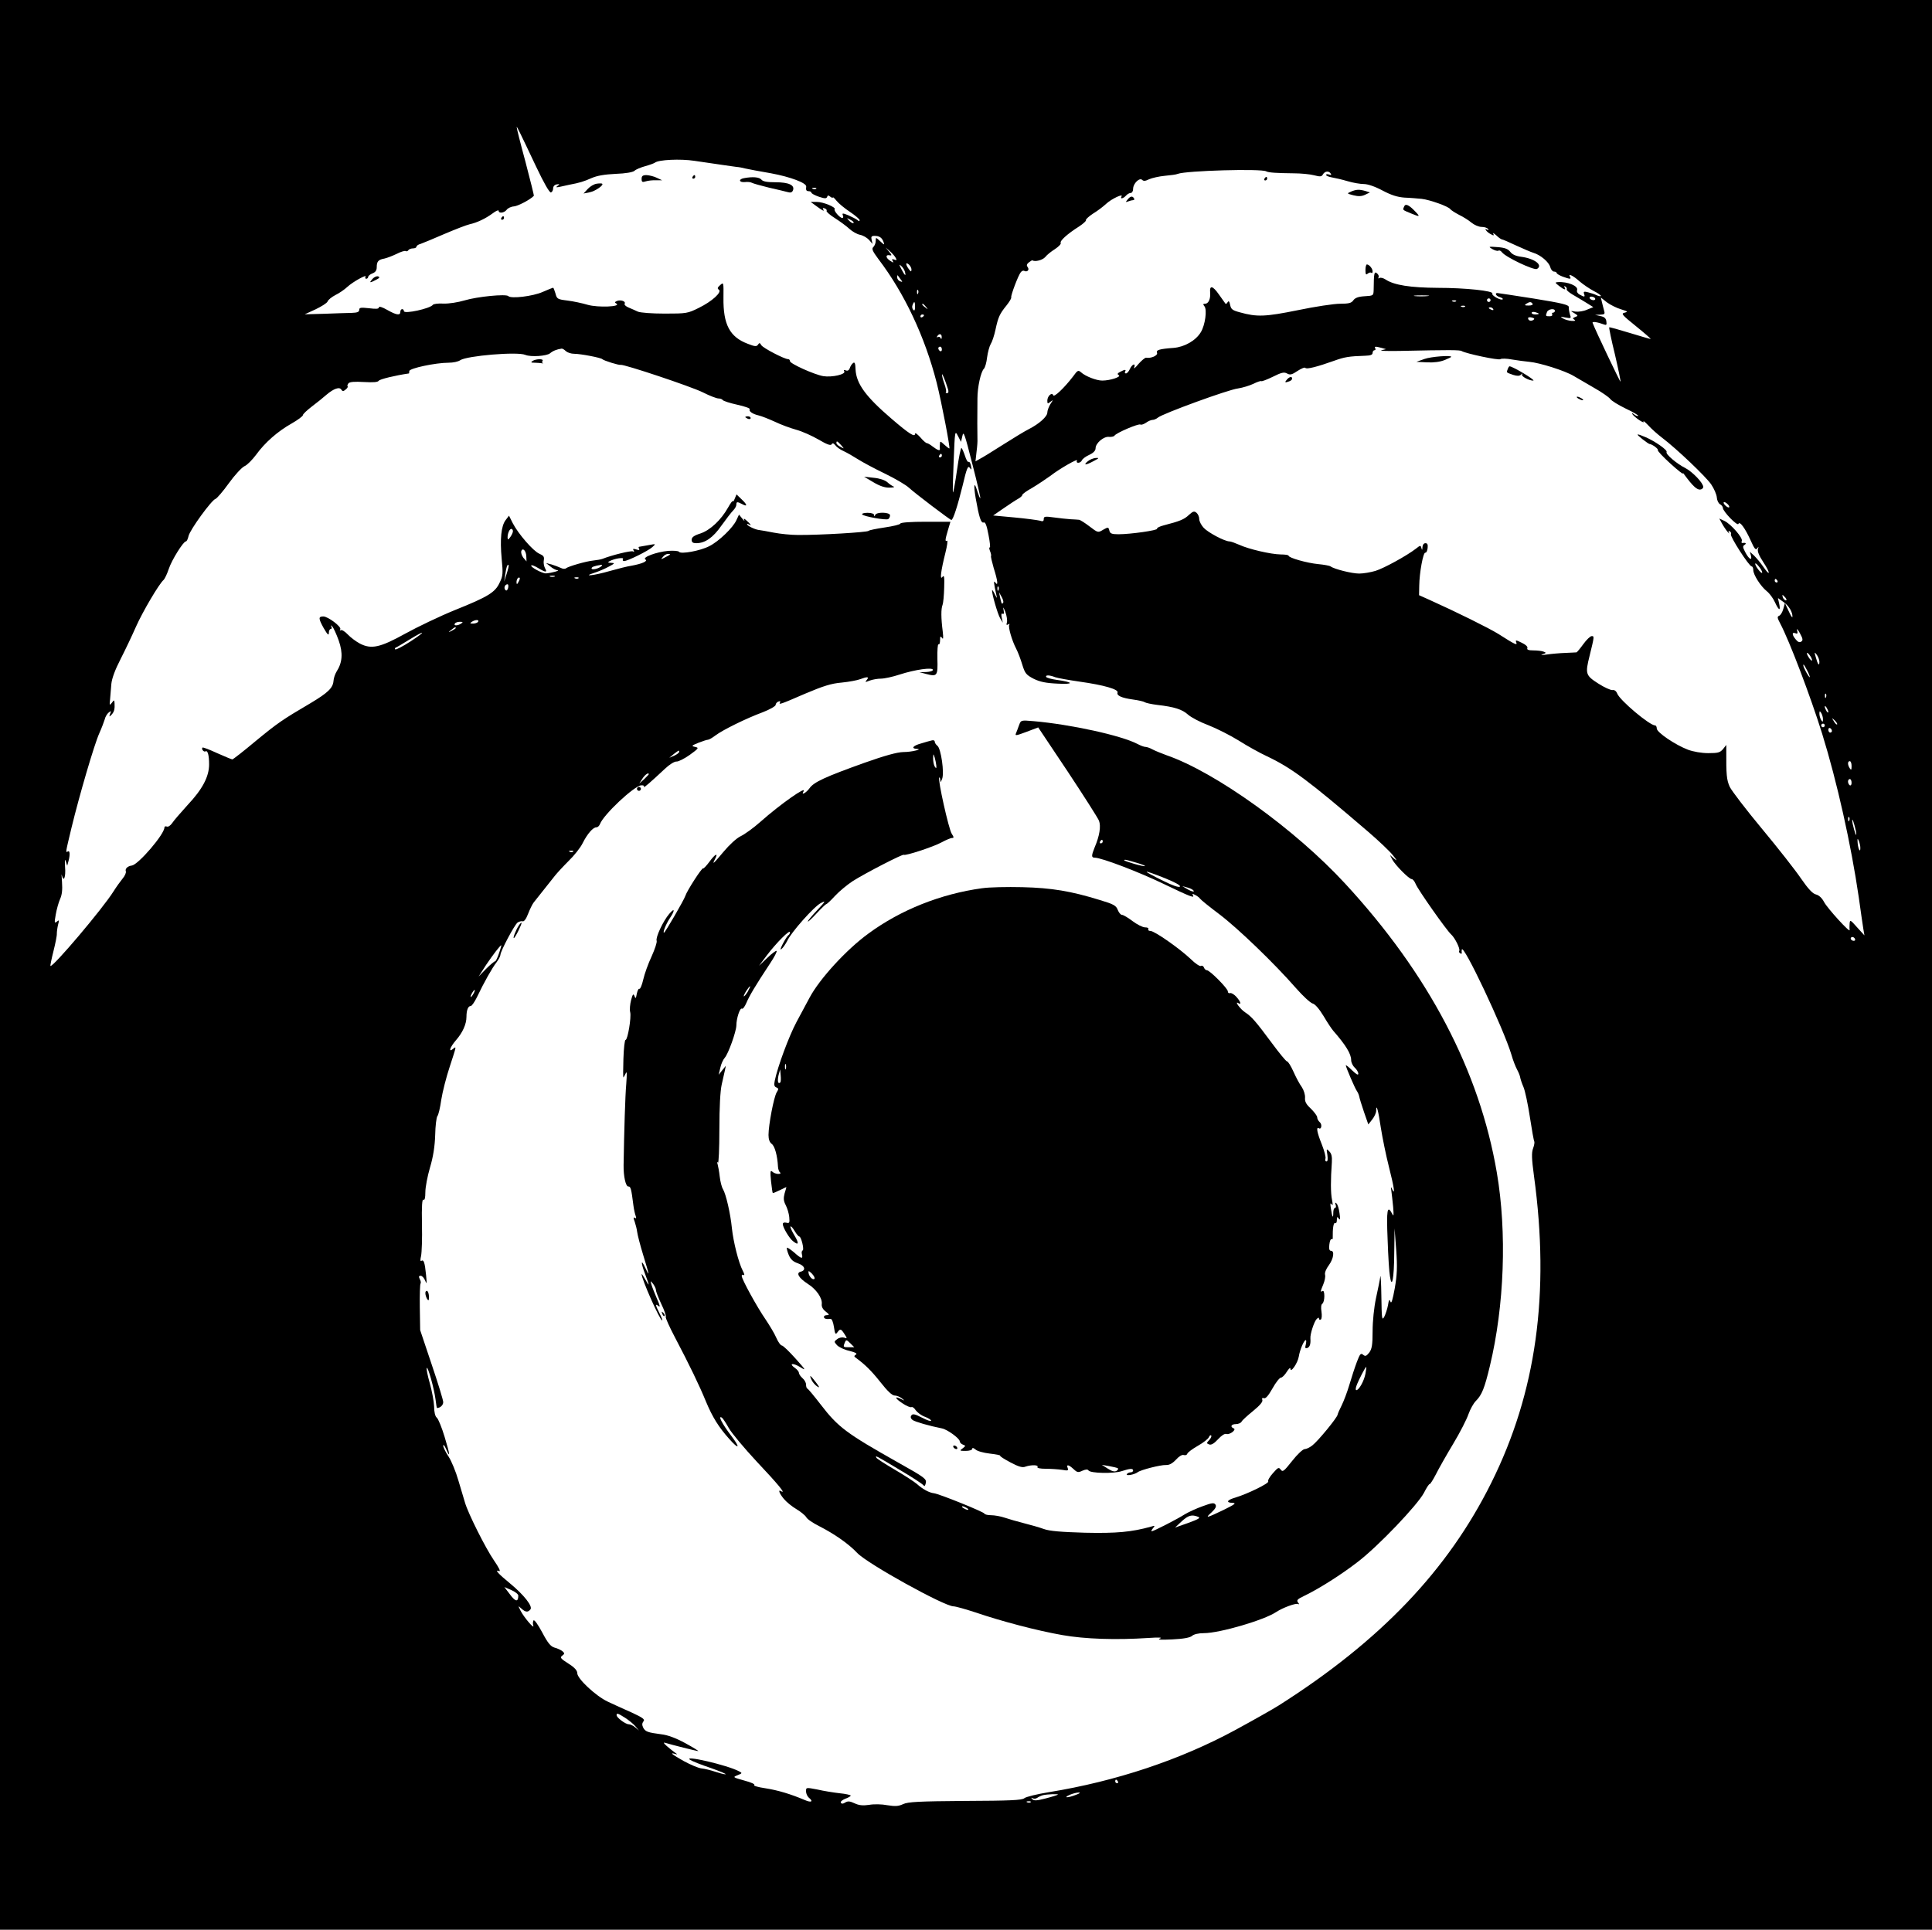 <?xml version="1.0" standalone="no"?>
<!DOCTYPE svg PUBLIC "-//W3C//DTD SVG 20010904//EN"
 "http://www.w3.org/TR/2001/REC-SVG-20010904/DTD/svg10.dtd">
<svg version="1.0" xmlns="http://www.w3.org/2000/svg"
 width="1081pt" height="1080pt" viewBox="0 0 1081 1080"
 preserveAspectRatio="xMidYMid meet">

<g transform="translate(0,1080) scale(0.1,-0.1)"
fill="#000000" stroke="none">
<path d="M0 5400 l0 -5400 5405 0 5405 0 0 5400 0 5400 -5405 0 -5405 0 0
-5400z m3000 4467 c44 -93 75 -147 83 -144 6 2 12 12 12 23 0 11 8 20 20 22
17 3 18 1 5 -8 -12 -9 -9 -10 15 -5 17 4 39 9 50 11 59 11 81 18 124 37 32 14
73 21 136 24 57 2 95 9 105 17 8 8 35 19 60 26 25 7 50 16 55 20 20 16 141 22
220 10 165 -24 211 -31 235 -34 14 -1 36 -5 50 -9 14 -3 79 -16 145 -27 108
-20 198 -54 196 -74 -3 -20 1 -26 14 -26 8 0 15 -4 15 -8 0 -5 19 -15 42 -23
33 -11 42 -11 46 -1 3 10 7 10 18 1 8 -6 14 -8 14 -4 0 4 9 -4 21 -19 11 -14
45 -42 75 -62 30 -20 54 -41 54 -46 0 -7 -5 -7 -13 1 -8 6 -30 17 -50 26 -32
13 -36 13 -31 0 4 -8 2 -15 -3 -15 -14 0 -49 41 -43 49 9 11 -64 41 -99 41
l-35 0 34 -25 c37 -27 45 -30 35 -15 -3 6 1 7 9 4 9 -3 14 -10 11 -14 -3 -4
18 -23 47 -41 28 -18 65 -45 81 -60 16 -15 43 -30 59 -33 16 -3 39 -16 50 -28
l20 -23 -5 23 c-4 17 -1 22 16 22 28 0 42 -10 51 -35 6 -17 4 -17 -18 4 -26
24 -26 24 -26 3 0 -12 -6 -27 -13 -34 -11 -10 -6 -22 28 -68 145 -190 260
-434 326 -692 27 -107 77 -368 71 -368 -3 0 -16 10 -29 22 -22 20 -23 21 -24
2 -1 -10 -1 -22 0 -26 2 -13 -13 -8 -39 12 -14 11 -29 20 -34 20 -5 0 -22 15
-37 33 -16 17 -28 27 -29 20 0 -22 -32 -2 -131 83 -146 125 -198 197 -202 277
-1 34 -5 43 -14 35 -7 -5 -15 -18 -18 -28 -4 -12 -12 -17 -22 -13 -11 4 -14 2
-9 -5 10 -17 -69 -35 -118 -27 -51 9 -186 70 -186 84 0 6 -4 11 -10 11 -21 0
-140 62 -150 78 -8 14 -11 15 -19 3 -7 -11 -17 -11 -57 5 -101 38 -138 108
-136 258 1 87 1 88 -19 70 -15 -13 -16 -19 -7 -25 20 -13 -38 -66 -112 -102
-62 -31 -69 -32 -191 -32 -72 0 -136 5 -150 11 -13 6 -37 17 -52 23 -15 6 -25
16 -22 21 8 13 -20 24 -42 16 -14 -6 -15 -9 -4 -15 29 -18 -103 -23 -160 -7
-30 9 -81 20 -114 24 -56 7 -59 9 -67 40 -5 17 -11 32 -13 32 -2 0 -29 -11
-59 -24 -54 -24 -177 -39 -192 -23 -13 13 -174 -3 -244 -24 -37 -11 -88 -19
-118 -18 -30 2 -57 -2 -60 -7 -15 -21 -162 -53 -162 -35 0 6 -4 11 -10 11 -5
0 -10 -7 -10 -15 0 -22 -21 -19 -74 11 -28 16 -46 21 -46 14 0 -9 -15 -10 -55
-5 -46 5 -55 4 -55 -9 0 -12 -11 -16 -42 -17 -24 0 -92 -3 -153 -5 l-110 -3
61 28 c33 16 64 35 67 44 3 9 23 25 44 36 21 10 51 31 66 45 31 29 113 74 102
57 -3 -6 -1 -11 4 -11 6 0 11 5 11 10 0 6 11 15 24 20 16 6 24 16 24 35 0 32
9 42 43 48 14 3 45 15 68 26 23 12 46 19 51 16 5 -3 11 -1 15 5 3 5 15 10 26
10 10 0 19 4 19 9 0 5 10 13 23 16 12 4 72 29 132 55 61 26 125 51 143 55 41
9 88 31 130 62 17 13 32 19 32 14 0 -17 31 -13 45 5 6 9 25 18 41 19 22 2 90
37 111 59 2 1 -20 87 -47 191 -28 103 -50 191 -49 194 0 7 15 -23 109 -222z
m4085 -26 c12 -7 57 -10 154 -11 40 0 91 -5 114 -11 34 -9 42 -8 49 5 11 19
34 21 44 4 5 -8 2 -9 -9 -5 -10 3 -17 3 -17 -2 0 -5 15 -11 33 -14 17 -3 57
-12 87 -21 30 -9 71 -16 91 -16 22 0 63 -14 104 -36 49 -26 83 -37 124 -40 31
-1 74 -5 96 -7 45 -5 152 -43 160 -58 4 -5 25 -19 48 -31 23 -11 55 -31 70
-44 16 -13 41 -24 57 -24 16 0 32 -5 36 -12 5 -7 3 -8 -6 -3 -9 5 -11 4 -6 -3
4 -7 16 -17 28 -23 16 -9 19 -8 13 3 -5 7 3 3 17 -9 13 -13 28 -23 32 -23 4 0
39 -15 79 -34 40 -18 83 -37 97 -41 40 -12 87 -52 94 -80 4 -14 13 -25 21 -25
8 0 15 -4 15 -8 0 -4 15 -13 33 -20 41 -15 50 -15 42 -2 -14 22 17 8 52 -24
21 -18 58 -43 81 -55 24 -12 42 -25 39 -28 -3 -2 -14 0 -24 5 -10 5 -31 12
-47 16 -23 6 -27 4 -23 -8 7 -19 3 -20 -24 -5 -12 6 -18 17 -15 25 9 23 -53
49 -108 45 -16 -1 -16 -3 7 -21 28 -22 42 -26 31 -8 -4 7 -3 8 5 4 6 -4 9 -11
7 -15 -3 -4 12 -17 32 -29 20 -12 55 -32 77 -46 l40 -25 -35 -14 c-19 -9 -49
-13 -65 -11 -30 5 -30 5 -6 -9 21 -13 22 -15 5 -21 -15 -6 -16 -9 -5 -15 9 -6
4 -8 -15 -7 -16 1 -38 7 -49 14 -17 10 -16 11 14 5 32 -6 33 -5 25 18 -4 13
-7 31 -6 40 0 13 -35 22 -196 48 -108 17 -200 31 -204 31 -17 0 -6 -18 14 -23
12 -4 19 -9 16 -12 -9 -9 -64 21 -58 32 9 15 -151 32 -305 32 -154 1 -245 15
-293 47 -12 8 -28 12 -34 8 -6 -4 -8 -3 -5 3 4 6 0 16 -8 23 -16 13 -18 2 -19
-90 -1 -35 -1 -35 -50 -38 -36 -2 -54 -9 -64 -23 -10 -15 -25 -19 -74 -19 -34
0 -140 -16 -236 -36 -183 -37 -229 -39 -325 -12 -41 11 -49 17 -54 41 -4 20
-8 25 -14 16 -4 -8 -10 -11 -12 -9 -2 3 -18 26 -37 52 -35 50 -53 53 -49 10 3
-36 -10 -62 -28 -62 -12 0 -13 -3 -4 -14 16 -19 4 -106 -20 -145 -28 -47 -91
-83 -152 -88 -81 -6 -100 -12 -93 -28 5 -15 -34 -32 -61 -27 -6 1 -25 -15 -43
-35 -17 -21 -28 -30 -24 -20 10 27 -11 20 -24 -8 -6 -14 -16 -25 -22 -25 -6 0
-8 5 -5 10 8 13 -1 13 -27 -1 -16 -8 -18 -13 -8 -19 15 -9 -48 -30 -93 -30
-32 0 -94 24 -118 46 -16 14 -20 12 -45 -23 -50 -65 -107 -119 -111 -105 -7
19 -33 -5 -33 -30 0 -18 2 -19 17 -7 17 13 17 13 0 -13 -9 -15 -17 -36 -17
-47 0 -22 -45 -63 -104 -93 -22 -11 -88 -51 -146 -88 -58 -37 -116 -73 -129
-79 l-23 -13 6 54 c4 29 6 61 5 71 -1 18 -1 138 0 227 0 64 19 149 36 166 7 7
15 36 18 64 4 29 13 62 20 74 8 12 20 48 27 81 15 70 23 88 62 136 16 20 28
40 26 45 -3 11 40 125 54 141 6 7 14 10 19 7 16 -9 31 6 19 21 -7 9 -6 16 6
26 10 8 19 13 21 12 13 -10 56 1 71 18 9 12 34 32 55 45 21 14 35 29 32 34 -7
11 37 51 102 92 24 16 42 32 39 36 -2 4 15 20 39 36 25 15 58 40 75 56 29 27
97 59 85 40 -10 -16 11 -11 25 5 7 8 19 15 26 15 8 0 14 10 14 23 0 30 36 65
51 50 8 -8 19 -6 39 4 16 7 55 16 87 19 32 3 65 7 73 11 47 18 467 30 495 14z
m-2518 -97 c-3 -3 -12 -4 -19 -1 -8 3 -5 6 6 6 11 1 17 -2 13 -5z m209 -192
c-4 -3 -14 2 -24 12 -16 18 -16 18 6 6 13 -6 21 -14 18 -18z m235 -194 c8 -14
6 -16 -7 -11 -13 5 -15 3 -9 -8 7 -11 3 -10 -15 2 -26 17 -26 36 0 30 11 -2
10 3 -5 20 l-20 24 23 -20 c13 -11 28 -28 33 -37z m89 -67 c-1 -13 -3 -13 -15
3 -19 26 -19 42 0 26 8 -7 15 -20 15 -29z m-37 -11 c8 -29 0 -24 -19 13 -14
27 -15 30 -2 19 9 -7 18 -22 21 -32z m-24 -43 c12 -15 12 -17 -3 -11 -9 3 -16
13 -16 22 0 8 1 13 3 11 1 -2 9 -12 16 -22z m98 -79 c-3 -8 -6 -5 -6 6 -1 11
2 17 5 13 3 -3 4 -12 1 -19z m2850 -15 c-20 -2 -52 -2 -70 0 -17 2 0 4 38 4
39 0 53 -2 32 -4z m938 -13 c3 -5 -1 -10 -9 -10 -8 0 -18 5 -21 10 -3 6 1 10
9 10 8 0 18 -4 21 -10z m-585 -10 c0 -5 -4 -10 -10 -10 -5 0 -10 5 -10 10 0 6
5 10 10 10 6 0 10 -4 10 -10z m730 -51 c38 -12 41 -14 20 -19 -21 -5 -15 -12
63 -75 47 -38 85 -71 83 -72 -1 -1 -53 14 -115 33 -62 19 -115 34 -117 32 -2
-2 12 -71 32 -152 19 -82 33 -150 31 -152 -2 -3 -139 284 -156 329 -3 9 26 5
64 -9 13 -5 16 -2 13 17 -2 17 -11 26 -33 30 l-30 7 29 1 c25 1 27 4 21 24 -3
12 -9 33 -12 47 l-6 25 34 -27 c19 -14 55 -32 79 -39z m-923 45 c-3 -3 -12 -4
-19 -1 -8 3 -5 6 6 6 11 1 17 -2 13 -5z m-3027 -31 c0 -19 -3 -24 -10 -17 -6
6 -8 18 -4 27 9 24 14 21 14 -10z m3455 17 c4 -6 -6 -10 -22 -10 -22 0 -25 2
-13 10 19 12 27 12 35 0z m-3394 -17 c13 -16 12 -17 -3 -4 -10 7 -18 15 -18
17 0 8 8 3 21 -13z m3016 1 c-3 -3 -12 -4 -19 -1 -8 3 -5 6 6 6 11 1 17 -2 13
-5z m158 -14 c3 -6 -1 -7 -9 -4 -18 7 -21 14 -7 14 6 0 13 -4 16 -10z m345
-10 c0 -5 -5 -10 -11 -10 -5 0 -7 -4 -4 -10 3 -5 -3 -10 -14 -10 -23 0 -24 1
-15 24 7 17 44 22 44 6z m-90 -16 c0 -2 -9 -4 -20 -4 -11 0 -20 4 -20 9 0 5 9
7 20 4 11 -3 20 -7 20 -9z m-3440 -8 c0 -3 -4 -8 -10 -11 -5 -3 -10 -1 -10 4
0 6 5 11 10 11 6 0 10 -2 10 -4z m3409 -27 c-14 -8 -29 -3 -29 11 0 4 9 6 21
3 15 -4 17 -8 8 -14z m-3310 -96 c0 -11 -3 -13 -6 -5 -2 6 -10 9 -15 6 -7 -4
-8 -2 -4 4 11 18 26 14 25 -5z m1 -69 c0 -8 -4 -12 -10 -9 -5 3 -10 10 -10 16
0 5 5 9 10 9 6 0 10 -7 10 -16z m2460 9 l25 -7 -25 -6 c-14 -4 31 -5 100 -4
282 6 339 6 349 -1 24 -14 207 -53 216 -45 5 4 35 4 65 -2 30 -5 74 -11 97
-13 58 -5 200 -50 248 -79 22 -13 74 -43 115 -67 41 -23 81 -51 89 -61 7 -11
47 -35 88 -55 41 -19 72 -38 69 -40 -3 -3 -13 0 -23 8 -10 8 -14 9 -10 2 11
-18 72 -59 63 -42 -4 7 8 -2 26 -21 18 -20 53 -51 78 -70 83 -63 242 -215 274
-260 17 -25 31 -58 32 -74 1 -16 9 -33 18 -38 9 -5 16 -14 16 -21 1 -20 81
-103 87 -89 7 18 38 -25 69 -94 20 -45 28 -55 36 -43 8 11 9 10 4 -4 -4 -12 7
-38 30 -73 41 -62 41 -85 0 -26 -15 22 -38 49 -51 62 l-24 22 6 -22 c8 -32
-13 -18 -33 22 -13 25 -14 32 -2 39 12 8 5 13 -14 10 -4 0 -5 5 -2 12 6 17
-59 92 -96 111 l-30 14 14 -26 c8 -15 22 -36 31 -47 9 -11 13 -14 9 -6 -5 9
-3 12 5 7 6 -4 9 -11 6 -16 -7 -11 102 -180 116 -180 5 0 9 -9 9 -20 0 -27 42
-92 76 -119 15 -12 35 -39 45 -61 22 -48 33 -52 24 -9 l-7 32 32 -23 c30 -21
51 -57 49 -83 0 -7 -10 8 -21 33 l-21 45 -9 -33 c-5 -18 -15 -35 -23 -38 -12
-5 -11 -12 5 -42 53 -100 170 -409 235 -617 84 -271 162 -621 205 -915 11 -80
23 -161 26 -180 l6 -35 -41 45 c-38 43 -40 44 -42 20 -1 -14 -1 -29 0 -35 4
-19 -124 121 -143 157 -12 23 -29 38 -45 42 -18 4 -43 30 -83 88 -31 46 -129
171 -218 278 -89 107 -171 214 -182 237 -17 39 -20 65 -19 206 l0 28 -18 -23
c-17 -20 -28 -23 -83 -23 -37 0 -83 8 -113 19 -71 27 -175 97 -175 119 0 9 -4
17 -9 17 -31 0 -197 140 -212 178 -6 15 -16 22 -27 20 -10 -1 -46 15 -80 37
-70 45 -73 54 -48 154 27 110 27 111 12 111 -8 0 -29 -20 -47 -45 -18 -25 -35
-45 -38 -46 -3 0 -31 -2 -61 -3 -30 -1 -77 -5 -105 -9 -27 -4 -39 -3 -25 1 22
7 23 9 7 15 -10 4 -36 7 -58 7 -27 0 -37 4 -33 13 3 8 -10 20 -32 30 -32 16
-36 16 -30 2 7 -19 -6 -13 -100 47 -55 34 -237 124 -386 191 l-58 26 1 53 c1
73 22 187 34 185 6 -1 11 10 13 26 2 19 -1 27 -12 27 -10 0 -16 -9 -17 -22 -1
-18 -2 -19 -6 -5 -4 16 -6 16 -31 -4 -52 -40 -178 -109 -226 -124 -27 -8 -68
-15 -91 -15 -41 0 -140 25 -160 40 -5 4 -37 10 -70 13 -62 6 -165 35 -165 47
0 4 -20 7 -44 7 -57 1 -180 30 -232 54 -23 10 -47 19 -55 19 -26 0 -119 49
-144 76 -14 15 -25 37 -25 49 0 13 -7 28 -15 35 -13 11 -20 9 -43 -12 -26 -25
-51 -35 -140 -58 -23 -6 -40 -14 -38 -19 6 -9 -149 -31 -216 -31 -38 0 -47 4
-51 21 -5 20 -7 20 -35 4 -28 -17 -29 -17 -76 19 -26 20 -53 37 -59 37 -7 1
-28 2 -47 3 -19 1 -61 6 -92 10 -51 7 -58 6 -58 -9 0 -12 -5 -15 -22 -9 -12 3
-76 12 -142 18 l-119 11 58 40 c32 22 68 46 81 53 13 7 24 17 24 22 0 5 25 23
56 40 30 18 75 48 100 66 54 42 160 102 150 86 -4 -7 -1 -12 7 -12 8 0 17 6
20 13 3 8 21 22 41 31 24 11 36 24 36 37 0 29 46 68 76 64 13 -1 27 2 30 7 9
15 135 69 145 62 5 -3 19 2 31 10 12 9 29 16 37 16 8 0 22 6 30 13 26 22 395
157 448 163 26 4 65 16 86 26 22 11 41 17 44 15 2 -3 31 8 64 24 48 24 63 28
80 19 17 -10 28 -7 59 14 22 14 41 22 44 17 6 -9 66 6 161 40 58 21 82 25 173
28 30 1 42 5 42 16 0 8 5 15 11 15 5 0 7 5 4 10 -7 12 1 12 35 3z m-4564 -18
c9 -8 29 -15 47 -15 36 0 150 -22 157 -30 7 -8 94 -35 103 -32 16 5 394 -121
460 -154 37 -19 77 -34 87 -34 10 0 21 -4 24 -9 3 -5 40 -17 81 -26 41 -9 73
-20 70 -25 -7 -11 15 -27 50 -35 17 -4 57 -20 90 -35 33 -16 87 -36 120 -45
33 -9 89 -34 125 -55 46 -27 67 -35 73 -27 5 9 11 7 21 -5 7 -10 28 -25 47
-33 19 -9 54 -29 79 -45 25 -16 92 -52 150 -80 58 -28 119 -64 135 -79 32 -30
231 -181 238 -181 10 0 35 79 63 192 23 98 30 114 40 100 10 -14 11 -13 7 11
-3 15 -9 25 -13 22 -5 -3 -14 12 -20 32 -7 21 -16 42 -20 46 -4 4 -15 -51 -25
-122 -10 -72 -21 -129 -23 -127 -2 3 0 82 4 177 7 170 7 172 24 139 l17 -33 8
34 c6 30 13 10 55 -156 27 -104 47 -191 45 -193 -2 -2 -9 15 -16 37 -18 60
-23 42 -10 -36 19 -108 30 -143 45 -137 9 4 17 -16 27 -70 8 -41 11 -72 7 -70
-4 3 -4 -6 1 -19 6 -14 8 -27 6 -29 -2 -2 5 -32 15 -67 23 -72 26 -105 9 -81
-11 15 -9 -3 6 -70 5 -21 4 -21 -9 5 -8 17 -15 26 -15 21 -2 -18 31 -132 45
-156 l15 -25 -6 28 c-4 19 -2 26 5 22 7 -4 9 3 5 22 -4 19 -1 16 10 -11 8 -22
12 -48 9 -59 -4 -14 -3 -17 6 -12 8 5 11 4 7 -2 -7 -12 15 -88 39 -134 10 -19
25 -59 34 -89 15 -49 22 -57 64 -79 35 -17 67 -24 134 -27 93 -5 90 8 -5 21
-29 4 -55 11 -59 16 -7 12 18 12 50 -1 14 -5 76 -16 138 -25 135 -19 218 -43
211 -61 -6 -17 22 -30 87 -39 30 -4 60 -11 65 -15 6 -4 37 -11 70 -15 96 -11
140 -25 173 -55 17 -15 68 -42 114 -59 46 -18 121 -56 168 -85 47 -30 119 -70
160 -89 137 -65 232 -136 562 -419 62 -53 126 -114 142 -135 24 -30 25 -34 6
-18 l-23 20 13 -25 c16 -31 94 -110 109 -110 6 0 16 -12 22 -27 12 -31 173
-260 199 -283 21 -19 51 -80 45 -91 -3 -4 -1 -11 5 -14 6 -4 10 -3 9 2 -1 4
-1 12 0 18 5 43 234 -441 278 -588 8 -29 22 -65 31 -82 9 -16 17 -37 18 -45 1
-8 9 -32 18 -53 9 -20 25 -96 36 -168 11 -72 22 -134 25 -138 2 -5 -1 -22 -7
-38 -9 -24 -8 -58 5 -154 90 -658 13 -1212 -239 -1718 -243 -489 -620 -884
-1188 -1245 -33 -21 -143 -83 -244 -138 -308 -167 -668 -287 -1043 -348 -67
-11 -129 -26 -138 -34 -13 -11 -79 -14 -331 -15 -259 -2 -320 -5 -347 -18 -26
-12 -44 -13 -88 -6 -30 6 -76 7 -102 2 -35 -5 -57 -3 -82 9 -26 12 -37 13 -52
4 -12 -8 -20 -8 -24 -1 -4 5 7 15 24 22 17 6 31 14 31 18 0 3 -28 10 -62 13
-35 4 -91 13 -125 21 -63 12 -63 12 -63 -10 0 -12 7 -28 15 -35 28 -23 15 -30
-22 -14 -80 34 -151 55 -221 66 -41 6 -68 14 -62 18 7 4 -17 15 -55 25 -65 18
-66 19 -38 30 27 11 27 12 8 22 -66 35 -322 94 -272 63 9 -6 61 -27 115 -45
53 -19 90 -34 81 -35 -9 0 -35 7 -59 15 -23 8 -57 16 -75 18 -18 2 -62 21 -99
41 -66 37 -82 50 -48 40 14 -4 14 -3 -2 8 -10 7 -31 24 -45 36 -19 17 -21 22
-8 18 32 -10 175 -46 184 -46 4 0 -28 20 -72 44 -53 29 -99 46 -135 50 -77 10
-89 15 -101 37 -7 15 -7 24 1 35 10 11 -1 20 -66 50 -44 19 -104 47 -134 61
-66 31 -170 128 -170 159 0 15 -15 32 -50 54 -44 28 -48 34 -34 44 14 11 14
13 1 25 -9 7 -28 16 -44 20 -21 6 -37 24 -69 85 -25 46 -44 73 -49 67 -4 -7
-4 -20 -1 -29 8 -24 -52 46 -71 83 -15 30 -15 30 4 13 23 -21 37 -23 51 -5 14
17 -36 81 -115 146 -66 54 -88 79 -60 68 10 -3 -2 21 -29 60 -48 70 -145 264
-162 323 -6 19 -22 75 -37 124 -14 49 -39 110 -55 134 -17 25 -30 53 -30 61 1
9 7 1 15 -16 26 -60 23 -34 -7 65 -16 53 -36 102 -44 108 -9 7 -15 31 -15 63
-1 28 -12 86 -24 129 -12 42 -20 81 -17 86 6 11 41 -114 49 -176 3 -27 7 -48
8 -48 18 0 35 16 35 33 0 11 -29 106 -65 212 l-64 191 -2 127 c-1 70 1 130 4
133 3 4 2 15 -4 25 -7 15 -6 19 5 19 8 0 19 -12 25 -27 9 -23 10 -18 5 31 -7
71 -13 88 -26 80 -7 -4 -7 5 -2 27 4 19 7 99 5 178 -2 101 1 141 8 137 7 -5
11 9 11 42 0 28 12 90 26 138 18 60 27 119 29 182 1 51 7 98 12 105 6 6 16 48
22 92 7 44 28 127 47 184 39 120 39 117 19 101 -28 -23 -17 10 16 48 37 42 59
90 59 131 0 37 9 61 24 61 6 0 21 22 34 48 41 86 87 167 110 196 12 16 22 35
22 42 0 20 78 167 96 181 9 6 22 9 28 7 8 -3 20 13 31 42 10 26 24 54 31 63
37 46 101 127 119 150 11 14 45 51 76 82 31 30 67 75 79 100 26 52 58 89 77
89 8 0 16 8 20 18 19 52 191 214 231 217 12 1 19 -3 15 -9 -6 -11 38 27 117
101 25 24 54 42 65 41 11 -1 44 16 74 37 51 37 53 40 30 45 -22 5 -20 7 19 23
23 9 47 17 53 17 6 0 25 11 42 24 41 31 173 96 265 130 39 15 72 34 72 41 0 7
7 16 16 19 8 3 12 2 9 -4 -10 -16 0 -13 138 47 104 44 148 58 207 63 41 4 88
13 103 19 40 15 52 14 37 -4 -11 -14 -10 -14 16 -4 16 6 44 11 63 11 19 0 66
10 105 23 87 28 186 42 186 26 0 -6 -17 -11 -37 -12 l-38 -1 38 -10 c61 -16
65 -11 62 86 -1 47 2 83 6 80 5 -3 9 7 9 23 0 22 2 25 11 13 7 -11 8 -1 4 35
-10 77 -10 128 -1 150 4 11 8 54 9 96 2 61 0 73 -10 60 -15 -20 -9 32 17 136
10 40 14 70 9 67 -12 -7 -11 5 5 59 l14 47 -138 0 c-83 0 -140 -4 -142 -10 -2
-6 -41 -15 -88 -22 -47 -7 -87 -15 -90 -19 -6 -8 -275 -24 -395 -23 -38 0 -99
6 -135 13 -36 7 -74 14 -85 15 -22 3 -65 24 -65 32 0 3 5 2 10 -1 18 -11 11 1
-12 21 -14 13 -19 14 -14 4 4 -8 -1 -5 -11 8 l-18 22 -14 -30 c-18 -42 -100
-121 -153 -147 -50 -26 -160 -46 -169 -31 -3 5 -30 7 -60 5 -66 -6 -147 -36
-128 -48 16 -9 -17 -24 -77 -35 -22 -3 -77 -17 -123 -30 -86 -25 -159 -33 -86
-10 22 7 58 22 80 34 36 19 37 21 15 22 -19 0 -21 3 -10 9 27 15 83 24 76 12
-4 -6 -1 -11 6 -11 20 0 135 57 158 78 21 19 21 19 -22 11 -24 -4 -47 -8 -51
-9 -5 0 -5 -5 -1 -11 4 -8 -1 -9 -16 -4 -17 5 -21 4 -15 -5 5 -9 4 -11 -3 -6
-10 6 -119 -21 -172 -42 -8 -3 -31 -7 -50 -9 -41 -4 -141 -33 -154 -44 -5 -4
-18 -3 -29 3 -11 5 -34 14 -51 19 l-31 8 24 -19 c13 -11 31 -21 40 -21 18 -2
-34 -16 -64 -18 -21 -1 -91 37 -82 45 2 3 20 -4 38 -15 43 -26 53 -26 38 0 -6
12 -9 32 -6 45 3 18 -2 25 -25 35 -34 14 -118 111 -149 171 l-21 42 -19 -25
c-25 -33 -32 -106 -22 -216 8 -82 7 -97 -11 -133 -25 -55 -63 -79 -250 -154
-86 -35 -211 -95 -278 -132 -141 -78 -190 -89 -254 -56 -21 11 -52 34 -68 51
-16 17 -34 28 -39 24 -6 -3 -7 -1 -3 5 8 14 -69 72 -95 72 -28 0 -28 -11 2
-65 22 -38 29 -44 29 -27 0 12 5 22 11 22 5 0 7 6 3 13 -5 9 -4 9 5 1 7 -7 23
-42 36 -78 25 -71 21 -124 -12 -175 -8 -13 -16 -36 -17 -52 -3 -39 -31 -66
-128 -124 -158 -93 -183 -110 -307 -212 -68 -57 -127 -103 -131 -103 -4 0 -42
16 -85 35 -43 20 -80 34 -82 31 -8 -8 8 -27 17 -21 12 7 20 -21 20 -73 0 -68
-37 -139 -120 -227 -39 -43 -78 -88 -87 -102 -9 -13 -22 -22 -29 -19 -8 3 -14
1 -14 -5 0 -38 -145 -207 -182 -213 -24 -3 -39 -18 -34 -32 3 -7 -5 -26 -18
-41 -13 -16 -36 -48 -51 -72 -60 -96 -341 -428 -353 -417 -1 2 6 39 17 82 11
44 20 88 19 99 0 11 3 34 7 50 7 26 6 28 -7 17 -14 -11 -14 -6 -6 40 5 29 16
68 24 86 11 24 14 52 11 95 -3 34 -3 52 -1 39 10 -43 23 -11 18 46 -2 37 -1
48 4 32 l8 -25 7 25 c10 36 8 62 -3 55 -14 -8 -14 -10 20 132 43 178 128 469
156 530 13 29 26 64 30 77 3 14 13 31 22 38 14 11 15 10 8 -7 -6 -18 -5 -18 8
-5 15 16 19 32 17 65 -2 19 -2 19 -15 2 -13 -17 -14 -15 -10 20 2 21 5 59 7
85 3 31 21 80 52 140 26 51 65 133 86 181 37 83 129 240 155 262 6 6 19 33 28
60 16 50 82 155 96 155 5 0 11 13 15 30 7 34 130 203 151 208 7 2 41 41 74 87
33 46 73 89 88 96 15 6 44 36 65 64 50 69 121 131 199 175 35 20 63 41 63 47
0 6 23 27 50 48 28 21 64 50 82 66 40 34 73 46 83 28 7 -10 11 -10 24 1 9 7
14 15 11 18 -3 3 0 11 5 17 7 8 34 10 86 7 53 -3 78 -1 83 7 6 9 93 30 169 41
1 0 2 6 2 13 0 16 148 47 220 47 25 0 54 6 65 14 37 25 320 49 364 30 30 -13
121 -7 139 9 15 13 37 22 65 26 5 0 15 -6 23 -14z m2138 -212 c5 -16 3 -23 -5
-23 -7 0 -10 3 -6 6 3 3 -1 24 -9 46 -8 22 -14 46 -13 52 0 10 17 -30 33 -81z
m-598 -314 c19 -22 19 -22 -3 -10 -13 6 -23 16 -23 21 0 15 5 12 26 -11z m564
-59 c0 -5 -5 -10 -11 -10 -5 0 -7 5 -4 10 3 6 8 10 11 10 2 0 4 -4 4 -10z
m4400 -275 c7 -8 8 -15 2 -15 -5 0 -15 7 -22 15 -7 8 -8 15 -2 15 5 0 15 -7
22 -15z m-6800 -148 c0 -7 -7 -22 -15 -33 -12 -16 -14 -17 -15 -2 0 23 11 48
21 48 5 0 9 -6 9 -13z m75 -144 l1 -25 -18 21 c-9 12 -14 29 -11 37 8 22 28 0
28 -33z m804 13 c-2 -2 -15 -9 -29 -16 -23 -12 -24 -12 -11 3 7 10 20 17 29
17 8 0 13 -2 11 -4z m6111 -100 c0 -6 -9 0 -20 14 -26 33 -25 52 0 21 11 -13
20 -28 20 -35z m-7025 -7 l-14 -44 6 40 c6 42 12 59 19 52 2 -2 -3 -23 -11
-48z m530 42 c-16 -14 -55 -23 -55 -12 0 8 16 14 55 20 5 0 5 -2 0 -8z m-262
-58 c-7 -2 -19 -2 -25 0 -7 3 -2 5 12 5 14 0 19 -2 13 -5z m-202 -30 c-8 -15
-10 -15 -11 -2 0 17 10 32 18 25 2 -3 -1 -13 -7 -23z m336 21 c-3 -3 -12 -4
-19 -1 -8 3 -5 6 6 6 11 1 17 -2 13 -5z m6708 -14 c3 -5 1 -10 -4 -10 -6 0
-11 5 -11 10 0 6 2 10 4 10 3 0 8 -4 11 -10z m-7102 -41 c-4 -13 -9 -17 -15
-11 -11 11 -3 32 12 32 4 0 6 -9 3 -21z m2744 -11 c-3 -8 -6 -5 -6 6 -1 11 2
17 5 13 3 -3 4 -12 1 -19z m26 -71 c-7 -11 -9 -7 -17 28 l-6 30 14 -25 c8 -14
12 -28 9 -33z m4377 28 c7 -9 8 -15 2 -15 -5 0 -12 7 -16 15 -3 8 -4 15 -2 15
2 0 9 -7 16 -15z m-7315 -135 c-3 -5 -16 -10 -28 -10 -18 0 -19 2 -7 10 20 13
43 13 35 0z m-95 -10 c-20 -13 -43 -13 -35 0 3 6 16 10 28 10 18 0 19 -2 7
-10z m-30 -25 c0 -2 -10 -9 -22 -15 -22 -11 -22 -10 -4 4 21 17 26 19 26 11z
m7528 -76 c-9 -6 -19 -2 -30 12 -22 26 -23 43 -2 35 12 -5 14 -1 9 17 -3 12 4
5 16 -17 17 -31 18 -40 7 -47z m-7783 0 c-42 -27 -80 -47 -84 -43 -3 4 -1 8 4
10 6 2 39 22 75 44 93 57 97 49 5 -11z m7844 -104 c0 -5 -6 -1 -14 9 -8 11
-15 24 -15 30 0 5 7 1 15 -10 8 -10 14 -23 14 -29z m41 -9 c0 -26 -9 -16 -20
25 -9 31 -8 32 5 15 8 -11 15 -29 15 -40z m-66 -53 c9 -18 14 -33 12 -33 -6 0
-36 55 -36 66 0 11 5 3 24 -33z m103 -145 c-3 -8 -6 -5 -6 6 -1 11 2 17 5 13
3 -3 4 -12 1 -19z m13 -83 c0 -5 -5 -3 -10 5 -5 8 -10 20 -10 25 0 6 5 3 10
-5 5 -8 10 -19 10 -25z m-30 -40 c0 -17 -2 -17 -10 -5 -5 8 -10 24 -10 35 0
17 2 17 10 5 5 -8 10 -24 10 -35z m79 -29 c-3 -3 -11 5 -18 17 -13 21 -12 21
5 5 10 -10 16 -20 13 -22z m-69 -6 c0 -5 -4 -10 -10 -10 -5 0 -10 5 -10 10 0
6 5 10 10 10 6 0 10 -4 10 -10z m40 -31 c0 -5 -4 -9 -10 -9 -5 0 -10 7 -10 16
0 8 5 12 10 9 6 -3 10 -10 10 -16z m-6450 -117 c0 -5 -12 -14 -27 -21 l-28
-12 25 21 c29 22 30 23 30 12z m6560 -79 c0 -22 -2 -25 -10 -13 -13 20 -13 40
0 40 6 0 10 -12 10 -27z m-6730 -46 c0 -2 -12 -14 -26 -28 l-27 -24 18 28 c14
22 35 36 35 24z m6730 -48 c0 -11 -4 -17 -10 -14 -5 3 -10 13 -10 21 0 8 5 14
10 14 6 0 10 -9 10 -21z m-13 -211 c-3 -8 -6 -5 -6 6 -1 11 2 17 5 13 3 -3 4
-12 1 -19z m37 -58 c4 -24 3 -29 -3 -15 -4 11 -11 36 -15 55 -4 24 -3 29 3 15
4 -11 11 -36 15 -55z m25 -94 c1 -32 -12 -9 -15 26 -2 26 -1 29 6 13 5 -11 9
-29 9 -39z m-7202 -22 c-3 -3 -12 -4 -19 -1 -8 3 -5 6 6 6 11 1 17 -2 13 -5z
m7173 -494 c0 -5 -7 -7 -15 -4 -8 4 -12 10 -9 15 6 11 24 2 24 -11z m-7588
-75 c-8 -25 -18 -45 -22 -45 -4 0 -27 -19 -50 -42 l-42 -43 42 65 c37 55 79
110 85 110 1 0 -4 -20 -13 -45z m-142 -225 c-6 -11 -13 -20 -16 -20 -2 0 0 9
6 20 6 11 13 20 16 20 2 0 0 -9 -6 -20z m250 -3370 c0 -37 -16 -35 -46 6 l-32
42 39 -17 c21 -9 39 -23 39 -31z m598 -684 c20 -13 46 -34 57 -47 l20 -24 -21
18 c-11 9 -27 17 -36 17 -18 0 -68 37 -68 51 0 13 7 11 48 -15z m2757 -356 c3
-5 1 -10 -4 -10 -6 0 -11 5 -11 10 0 6 2 10 4 10 3 0 8 -4 11 -10z m-235 -75
c-46 -18 -74 -18 -35 0 17 7 39 13 50 13 13 0 7 -5 -15 -13z m-101 1 c-2 -2
-33 -12 -68 -21 -50 -13 -66 -14 -75 -4 -8 9 -8 10 2 5 7 -4 18 -3 25 2 7 5
21 12 32 15 25 6 90 8 84 3z m-152 -42 c-3 -3 -12 -4 -19 -1 -8 3 -5 6 6 6 11
1 17 -2 13 -5z"/>
<path d="M3590 9799 c0 -18 4 -20 23 -14 12 4 38 7 57 6 l35 0 -30 14 c-16 8
-42 14 -57 15 -22 0 -28 -5 -28 -21z"/>
<path d="M3875 9810 c-3 -5 -1 -10 4 -10 6 0 11 5 11 10 0 6 -2 10 -4 10 -3 0
-8 -4 -11 -10z"/>
<path d="M4163 9803 c-33 -6 -28 -25 5 -22 15 2 32 0 39 -4 7 -4 50 -16 95
-27 46 -10 93 -22 105 -25 17 -5 25 -2 30 10 11 29 -24 45 -98 45 -47 0 -70 4
-79 15 -12 14 -49 17 -97 8z"/>
<path d="M3339 9772 c-15 -2 -37 -15 -50 -29 l-24 -26 35 7 c31 6 81 41 69 48
-2 2 -16 2 -30 0z"/>
<path d="M2805 9580 c-3 -5 -1 -10 4 -10 6 0 11 5 11 10 0 6 -2 10 -4 10 -3 0
-8 -4 -11 -10z"/>
<path d="M2084 9239 c-20 -23 -16 -24 20 -5 20 10 23 15 12 19 -8 3 -22 -3
-32 -14z"/>
<path d="M7075 9800 c-3 -5 -1 -10 4 -10 6 0 11 5 11 10 0 6 -2 10 -4 10 -3 0
-8 -4 -11 -10z"/>
<path d="M7560 9728 c-25 -11 -25 -11 13 -21 28 -7 46 -6 65 3 l27 13 -25 8
c-35 10 -51 9 -80 -3z"/>
<path d="M6309 9683 c-12 -15 -12 -16 4 -10 10 4 23 7 28 7 6 0 7 5 4 10 -9
15 -21 12 -36 -7z"/>
<path d="M7856 9643 c-8 -19 -10 -17 38 -37 51 -21 54 -20 25 10 -36 38 -56
47 -63 27z"/>
<path d="M8350 9406 c14 -8 29 -12 34 -9 5 4 14 -1 20 -9 20 -27 180 -103 196
-93 35 21 -13 58 -89 68 -30 4 -50 13 -61 28 -13 16 -30 23 -71 26 -51 4 -53
3 -29 -11z"/>
<path d="M7640 9289 c0 -25 3 -29 13 -20 8 6 17 8 20 4 4 -3 7 0 7 8 0 16 -19
39 -32 39 -4 0 -8 -14 -8 -31z"/>
<path d="M7970 8791 l-45 -16 60 -3 c38 -2 74 3 98 13 20 8 37 16 37 18 0 10
-114 1 -150 -12z"/>
<path d="M8436 8734 c-8 -20 -9 -18 30 -32 23 -7 35 -7 44 1 10 9 11 9 6 0 -5
-9 41 -34 63 -33 16 1 -115 80 -133 80 -2 0 -7 -7 -10 -16z"/>
<path d="M7200 8675 c-14 -16 -10 -18 14 -9 9 3 16 10 16 15 0 14 -16 11 -30
-6z"/>
<path d="M8830 8570 c8 -5 20 -10 25 -10 6 0 3 5 -5 10 -8 5 -19 10 -25 10 -5
0 -3 -5 5 -10z"/>
<path d="M9190 8342 c19 -15 37 -27 40 -27 14 -1 50 -27 46 -34 -3 -4 30 -39
72 -77 42 -38 73 -62 69 -54 -5 8 0 4 10 -10 42 -57 66 -80 84 -80 10 0 19 7
19 15 0 22 -59 84 -101 106 -48 24 -111 78 -104 89 7 11 -67 62 -119 84 -53
22 -56 20 -16 -12z"/>
<path d="M6086 8218 c-28 -23 -10 -22 34 2 30 16 32 18 11 17 -13 -1 -34 -9
-45 -19z"/>
<path d="M2980 8780 c-12 -8 -9 -10 12 -10 14 0 32 -2 40 -3 7 -2 10 -2 5 0
-4 3 -5 9 -1 14 7 12 -37 11 -56 -1z"/>
<path d="M4170 8466 c0 -2 7 -6 15 -10 8 -3 15 -1 15 4 0 6 -7 10 -15 10 -8 0
-15 -2 -15 -4z"/>
<path d="M4887 8101 c35 -21 65 -31 90 -30 21 0 31 3 23 6 -8 3 -24 14 -36 25
-13 11 -42 21 -75 24 l-54 6 52 -31z"/>
<path d="M4111 8009 c-5 -13 -10 -19 -10 -14 -1 6 -13 -10 -27 -35 -39 -70
-101 -128 -156 -146 -35 -11 -48 -21 -48 -35 0 -14 7 -19 26 -19 49 0 94 31
141 99 26 36 55 74 65 84 10 10 18 24 18 32 0 18 5 18 32 4 31 -17 31 -5 -2
26 l-29 28 -10 -24z"/>
<path d="M4824 7921 c7 -11 134 -34 146 -26 6 4 10 13 10 21 0 18 -76 20 -83
2 -4 -10 -6 -10 -6 0 -1 7 -15 12 -37 12 -19 0 -33 -4 -30 -9z"/>
<path d="M5702 6742 c-5 -15 -13 -35 -17 -45 -7 -16 -1 -15 58 7 l66 25 165
-247 c90 -136 169 -260 175 -275 12 -31 3 -86 -24 -149 -19 -47 -19 -58 0 -58
38 0 245 -79 384 -146 154 -74 178 -83 165 -63 -5 8 -1 8 14 0 12 -6 24 -16
27 -21 4 -6 52 -45 108 -87 103 -78 306 -273 430 -415 38 -43 78 -80 91 -84
14 -3 37 -30 62 -71 21 -36 46 -73 54 -82 70 -80 100 -129 100 -164 0 -13 9
-32 20 -42 11 -10 20 -25 20 -34 0 -10 -11 -4 -35 19 -19 19 -35 31 -35 28 0
-10 52 -131 62 -144 5 -7 11 -20 13 -30 2 -11 14 -50 27 -88 l24 -69 22 28
c12 15 22 37 22 48 0 46 12 2 26 -94 9 -57 29 -155 45 -218 29 -114 37 -166
18 -126 -7 16 -8 14 -4 -10 2 -16 7 -57 10 -90 4 -50 3 -56 -6 -37 -27 51 -32
21 -25 -145 3 -93 9 -185 13 -206 11 -73 23 -15 24 128 l2 140 9 -120 c7 -97
5 -139 -8 -215 -12 -65 -19 -89 -24 -75 -6 16 -9 12 -14 -20 -4 -22 -14 -51
-21 -65 -13 -22 -14 -11 -16 115 -1 77 -4 127 -6 110 -2 -16 -13 -70 -24 -120
-11 -52 -19 -129 -19 -185 0 -77 -4 -100 -19 -120 -16 -20 -22 -22 -34 -12
-13 11 -18 5 -35 -40 -11 -29 -30 -87 -42 -128 -12 -41 -32 -93 -43 -115 -11
-22 -22 -46 -23 -53 -3 -17 -110 -148 -142 -172 -14 -11 -33 -20 -42 -20 -10
0 -41 -29 -70 -66 -46 -58 -53 -64 -64 -49 -11 15 -15 13 -44 -20 -18 -20 -30
-41 -26 -46 6 -10 -114 -69 -183 -90 -49 -14 -56 -29 -15 -30 21 -1 10 -9 -53
-40 -96 -46 -105 -48 -65 -12 21 20 27 32 21 42 -8 12 -19 11 -73 -9 -34 -12
-79 -33 -99 -45 -40 -26 -175 -95 -185 -95 -4 0 0 8 7 17 13 15 11 16 -11 9
-108 -30 -192 -38 -370 -34 -133 4 -198 9 -230 21 -25 9 -74 23 -110 32 -36 9
-84 23 -108 31 -23 8 -58 14 -77 14 -18 0 -35 4 -37 9 -4 10 -254 111 -283
114 -26 3 -63 23 -95 52 -14 12 -69 48 -122 79 -53 31 -100 61 -104 67 -9 16
-5 14 133 -69 67 -39 125 -78 130 -84 5 -9 9 -5 13 12 5 23 -5 31 -155 115
-289 163 -335 197 -432 323 -37 48 -71 89 -75 90 -5 2 -8 12 -8 23 0 11 -9 27
-20 36 -11 10 -20 23 -20 30 0 6 -10 19 -22 27 -37 26 -12 30 29 5 35 -22 33
-18 -27 49 -35 39 -69 72 -76 72 -6 0 -20 19 -30 42 -10 24 -38 70 -60 103
-49 71 -134 226 -134 244 0 7 5 9 11 5 6 -3 4 7 -5 24 -24 46 -53 163 -61 239
-8 81 -33 190 -50 218 -7 11 -15 43 -18 70 -3 28 -9 59 -12 70 -4 12 -3 15 2
8 4 -6 8 76 8 185 0 128 5 216 13 252 7 30 15 66 18 80 l5 25 -20 -25 -20 -25
9 38 c4 21 16 47 25 57 20 22 64 146 65 180 0 40 20 101 31 95 5 -4 16 11 25
32 16 38 50 96 132 220 24 36 41 68 37 71 -3 3 -26 -14 -52 -39 l-46 -44 45
60 c53 70 128 144 128 128 0 -7 -4 -14 -9 -17 -5 -3 -19 -25 -31 -48 -14 -27
-16 -37 -7 -29 8 6 22 27 31 44 22 49 152 195 189 213 29 15 27 11 -20 -39
-29 -31 -53 -59 -53 -64 1 -4 22 16 49 45 26 28 51 52 54 52 4 0 26 21 49 46
24 26 68 62 98 82 69 44 282 154 287 148 8 -7 167 45 212 70 24 13 50 24 57
24 12 0 12 4 -1 24 -17 26 -79 305 -70 314 3 3 5 -3 6 -14 0 -15 2 -14 10 6
14 33 -6 171 -26 186 -8 6 -15 17 -15 23 0 7 -8 10 -17 7 -10 -2 -37 -10 -60
-17 -44 -12 -57 -28 -25 -30 40 -1 -25 -18 -74 -18 -35 -1 -101 -19 -217 -60
-220 -79 -284 -108 -308 -143 -19 -26 -49 -42 -33 -17 21 34 -128 -70 -241
-170 -38 -34 -88 -70 -111 -81 -23 -11 -63 -48 -94 -85 -57 -68 -68 -79 -50
-44 21 39 2 31 -30 -13 -17 -23 -34 -41 -36 -38 -6 6 -91 -126 -100 -155 -7
-22 -113 -205 -119 -205 -8 0 11 48 32 80 31 46 29 63 -3 25 -34 -40 -77 -132
-70 -150 3 -8 -10 -47 -28 -87 -19 -40 -40 -99 -47 -130 -7 -31 -17 -54 -21
-52 -5 3 -11 -9 -15 -27 -5 -28 -7 -30 -13 -14 -6 16 -10 12 -19 -22 -6 -23
-9 -54 -5 -68 7 -29 -14 -155 -26 -155 -5 0 -10 -47 -12 -105 -2 -58 -2 -105
0 -105 1 0 7 10 13 23 7 15 7 -2 3 -58 -6 -65 -12 -265 -15 -455 -1 -64 12
-120 26 -120 14 0 17 -12 29 -107 3 -23 9 -49 13 -59 4 -12 3 -15 -5 -10 -9 5
-9 0 -1 -21 5 -15 12 -41 14 -58 2 -16 17 -75 34 -130 35 -114 37 -126 11 -70
-25 54 -25 28 0 -37 25 -66 25 -73 0 -28 -11 19 -19 32 -20 29 -1 -26 102
-259 115 -259 3 0 -4 18 -15 40 -24 47 -25 57 -5 40 10 -8 7 5 -9 41 -13 30
-27 65 -31 79 -7 24 -7 24 9 5 8 -11 16 -27 16 -35 0 -8 14 -44 30 -78 17 -35
28 -67 25 -72 -3 -4 21 -57 52 -116 80 -152 136 -268 172 -356 37 -89 72 -145
131 -211 55 -62 64 -52 13 15 -54 71 -78 119 -54 104 5 -3 23 -30 39 -59 16
-28 87 -113 156 -187 117 -124 166 -183 137 -166 -20 13 -11 -12 15 -43 14
-17 46 -43 70 -57 25 -15 49 -35 55 -45 5 -11 38 -33 72 -50 86 -44 165 -99
213 -150 56 -60 488 -299 539 -299 12 0 68 -16 126 -35 144 -49 341 -101 484
-126 125 -22 298 -28 480 -16 61 4 82 3 65 -3 -17 -7 4 -8 69 -5 64 3 100 10
111 20 10 9 36 15 66 15 88 0 337 73 404 118 38 25 112 52 124 45 6 -4 6 0 -1
8 -10 13 -5 19 35 38 83 40 209 120 299 190 115 88 333 317 370 386 15 30 30
52 32 49 2 -2 18 22 34 53 16 32 60 110 98 173 38 63 76 138 85 165 10 28 28
61 42 75 33 33 48 70 78 195 81 337 96 748 39 1082 -97 570 -382 1112 -848
1617 -280 304 -726 625 -1002 720 -27 10 -62 24 -77 32 -14 8 -32 14 -40 14
-7 0 -26 7 -43 16 -91 48 -375 110 -582 128 -71 6 -71 6 -81 -22z m-463 -227
c1 -16 -1 -17 -9 -5 -5 8 -9 29 -9 45 1 29 1 29 9 5 4 -14 8 -34 9 -45z m931
-425 c0 -5 -5 -10 -11 -10 -5 0 -7 5 -4 10 3 6 8 10 11 10 2 0 4 -4 4 -10z
m198 -121 c23 -7 40 -14 38 -16 -5 -5 -116 27 -116 33 0 3 8 3 18 0 9 -2 36
-10 60 -17z m153 -85 c56 -23 87 -40 81 -46 -6 -6 -41 6 -93 32 -128 63 -124
68 12 14z m154 -65 c15 -14 -7 -10 -35 7 l-25 15 25 -7 c14 -3 29 -10 35 -15z
m-2491 -569 c-10 -16 -20 -28 -22 -26 -4 5 28 56 35 56 2 0 -4 -13 -13 -30z
m3456 -2138 c-7 -39 -36 -92 -51 -92 -5 0 -4 11 1 25 12 33 50 105 54 105 2 0
0 -17 -4 -38z m-2230 -752 c8 -5 11 -10 5 -10 -5 0 -17 5 -25 10 -8 5 -10 10
-5 10 6 0 17 -5 25 -10z m1294 -49 c15 -6 2 -13 -55 -34 l-74 -26 37 35 c38
34 56 39 92 25z"/>
<path d="M3566 6391 c-4 -5 -2 -12 3 -15 5 -4 12 -2 15 3 4 5 2 12 -3 15 -5 4
-12 2 -15 -3z"/>
<path d="M5495 5829 c-232 -32 -455 -121 -635 -253 -124 -90 -274 -254 -330
-359 -15 -28 -49 -91 -74 -138 -42 -79 -105 -249 -121 -327 -5 -24 -3 -33 9
-38 13 -5 13 -9 2 -27 -16 -25 -46 -183 -46 -239 0 -24 6 -41 18 -50 17 -12
32 -66 35 -128 1 -14 6 -28 12 -32 5 -4 1 -8 -10 -8 -12 0 -27 6 -34 13 -11
10 -12 0 -7 -53 4 -35 8 -66 10 -67 1 -1 19 6 39 16 20 10 37 18 37 17 0 0 -4
-17 -10 -35 -7 -27 -6 -42 6 -65 9 -17 18 -47 20 -67 3 -33 1 -36 -16 -32 -13
3 -20 0 -20 -8 0 -18 37 -81 58 -96 31 -25 34 -12 7 33 -15 25 -25 48 -22 50
3 3 13 -8 23 -25 10 -17 22 -31 26 -31 11 0 29 -75 19 -78 -5 -2 -7 -12 -4
-22 7 -28 -4 -25 -44 11 -19 16 -37 28 -40 26 -2 -3 2 -21 10 -40 11 -26 25
-38 51 -47 39 -13 48 -39 16 -47 -28 -7 -10 -36 41 -69 46 -29 81 -79 77 -112
-2 -15 6 -30 22 -42 20 -16 22 -20 8 -20 -10 0 -18 -4 -18 -10 0 -10 13 -14
37 -11 7 1 15 -18 19 -45 6 -41 9 -45 19 -31 16 22 20 22 40 -9 16 -25 16 -26
-2 -20 -11 3 -28 0 -38 -8 -19 -14 -19 -15 -2 -34 10 -11 41 -26 69 -32 35 -9
46 -15 37 -21 -10 -6 -11 -11 -3 -16 54 -39 90 -75 140 -138 39 -50 66 -75 79
-75 12 0 30 -7 41 -16 18 -14 18 -15 -4 -4 -40 20 -35 4 8 -24 22 -15 45 -24
50 -21 5 3 16 -5 24 -18 9 -12 31 -29 51 -36 19 -7 35 -17 35 -22 0 -5 -23 2
-51 17 -41 21 -53 23 -60 12 -6 -8 -3 -17 7 -25 14 -10 93 -33 164 -47 31 -6
99 -56 100 -72 0 -7 8 -15 18 -19 16 -6 16 -7 -2 -21 -18 -13 -17 -14 17 -14
21 0 37 5 37 12 0 7 7 5 18 -4 9 -9 45 -19 80 -23 35 -4 61 -9 58 -12 -2 -3
23 -19 57 -37 47 -25 68 -31 85 -24 32 11 75 10 67 -2 -4 -6 14 -10 47 -10 29
0 70 -3 91 -6 32 -6 36 -4 31 10 -9 22 5 20 33 -6 20 -19 26 -20 49 -9 19 8
29 9 34 2 10 -17 144 -19 187 -4 46 15 63 16 63 3 0 -5 -6 -10 -14 -10 -8 0
-18 -5 -21 -10 -8 -12 43 -3 61 11 17 13 127 41 157 40 19 -1 36 8 57 30 17
19 34 29 43 26 9 -3 18 0 20 7 3 8 30 28 60 45 30 17 58 39 61 48 4 9 9 13 13
9 3 -3 -1 -14 -11 -25 -16 -17 -16 -19 0 -25 11 -4 27 5 49 29 19 21 38 33 46
30 19 -7 59 24 42 31 -22 9 -14 24 12 24 13 0 28 6 32 14 4 8 34 35 65 60 38
31 55 52 51 61 -3 10 -1 13 9 10 9 -4 25 14 48 55 18 33 40 60 47 60 7 0 22
15 33 33 11 17 20 26 20 18 0 -29 41 30 47 67 6 38 29 92 39 92 4 0 3 -11 0
-25 -5 -19 -3 -23 9 -19 14 6 19 22 17 54 -2 24 21 94 35 108 9 9 13 10 13 2
0 -6 5 -8 10 -5 6 4 7 23 4 44 -4 24 -2 41 5 45 6 4 11 23 11 42 0 21 -4 33
-10 29 -13 -8 -13 -4 4 37 8 19 13 43 10 54 -3 11 6 33 21 53 27 37 33 81 12
81 -9 0 -12 11 -9 35 2 19 8 33 12 30 4 -3 8 1 7 8 -1 49 4 87 13 82 6 -3 10
4 10 17 0 19 2 20 11 8 8 -11 9 -3 4 30 -3 25 -11 50 -17 55 -8 7 -9 5 -5 -7
4 -10 2 -18 -3 -18 -6 0 -10 -12 -10 -27 0 -36 -6 -26 -13 22 -5 29 -4 36 4
25 7 -10 7 -3 2 25 -8 38 -8 112 -1 210 2 32 -2 49 -14 61 -16 17 -17 16 -11
-19 3 -24 2 -37 -5 -37 -6 0 -9 7 -6 15 4 8 -6 44 -20 80 -27 67 -33 100 -17
91 15 -10 20 22 5 34 -8 7 -14 19 -14 27 0 8 -16 29 -35 48 -27 25 -35 40 -33
62 1 17 -7 42 -18 59 -12 16 -33 55 -47 87 -14 31 -30 57 -36 57 -5 0 -43 46
-85 103 -89 120 -113 148 -150 172 -26 17 -62 66 -37 51 19 -12 12 10 -12 36
-12 13 -28 23 -35 20 -7 -2 -12 2 -12 10 0 16 -101 118 -117 118 -6 0 -14 7
-17 16 -3 8 -11 12 -17 8 -6 -3 -32 14 -57 39 -61 58 -202 157 -225 157 -10 0
-15 5 -12 10 3 6 -4 10 -18 10 -13 0 -45 16 -70 35 -25 19 -52 35 -59 35 -8 0
-18 13 -24 28 -9 24 -23 32 -100 55 -162 50 -269 68 -434 72 -85 2 -186 0
-225 -6z m-1098 -1011 c-3 -7 -5 -2 -5 12 0 14 2 19 5 13 2 -7 2 -19 0 -25z
m-31 -76 c-13 -12 -17 8 -10 40 l9 33 3 -33 c2 -19 1 -36 -2 -40z m191 -1099
c-9 -9 -30 12 -33 33 -2 14 1 13 19 -4 11 -12 18 -25 14 -29z m203 -363 l20
-20 -30 0 c-32 0 -33 1 -24 24 8 20 10 20 34 -4z m1494 -697 c5 -3 1 -10 -7
-15 -11 -6 -26 -2 -49 13 l-33 21 40 -7 c22 -4 44 -9 49 -12z"/>
<path d="M2902 5619 c-16 -25 -33 -69 -27 -69 7 0 47 81 43 86 -2 1 -9 -6 -16
-17z"/>
<path d="M2380 3563 c0 -10 5 -25 10 -33 8 -12 10 -9 10 12 0 15 -4 30 -10 33
-5 3 -10 -2 -10 -12z"/>
<path d="M3706 3447 c3 -10 9 -15 12 -12 3 3 0 11 -7 18 -10 9 -11 8 -5 -6z"/>
<path d="M4541 3077 c6 -13 20 -29 31 -36 16 -10 15 -6 -7 23 -32 42 -39 45
-24 13z"/>
<path d="M5335 2700 c3 -5 11 -10 16 -10 6 0 7 5 4 10 -3 6 -11 10 -16 10 -6
0 -7 -4 -4 -10z"/>
</g>
</svg>
